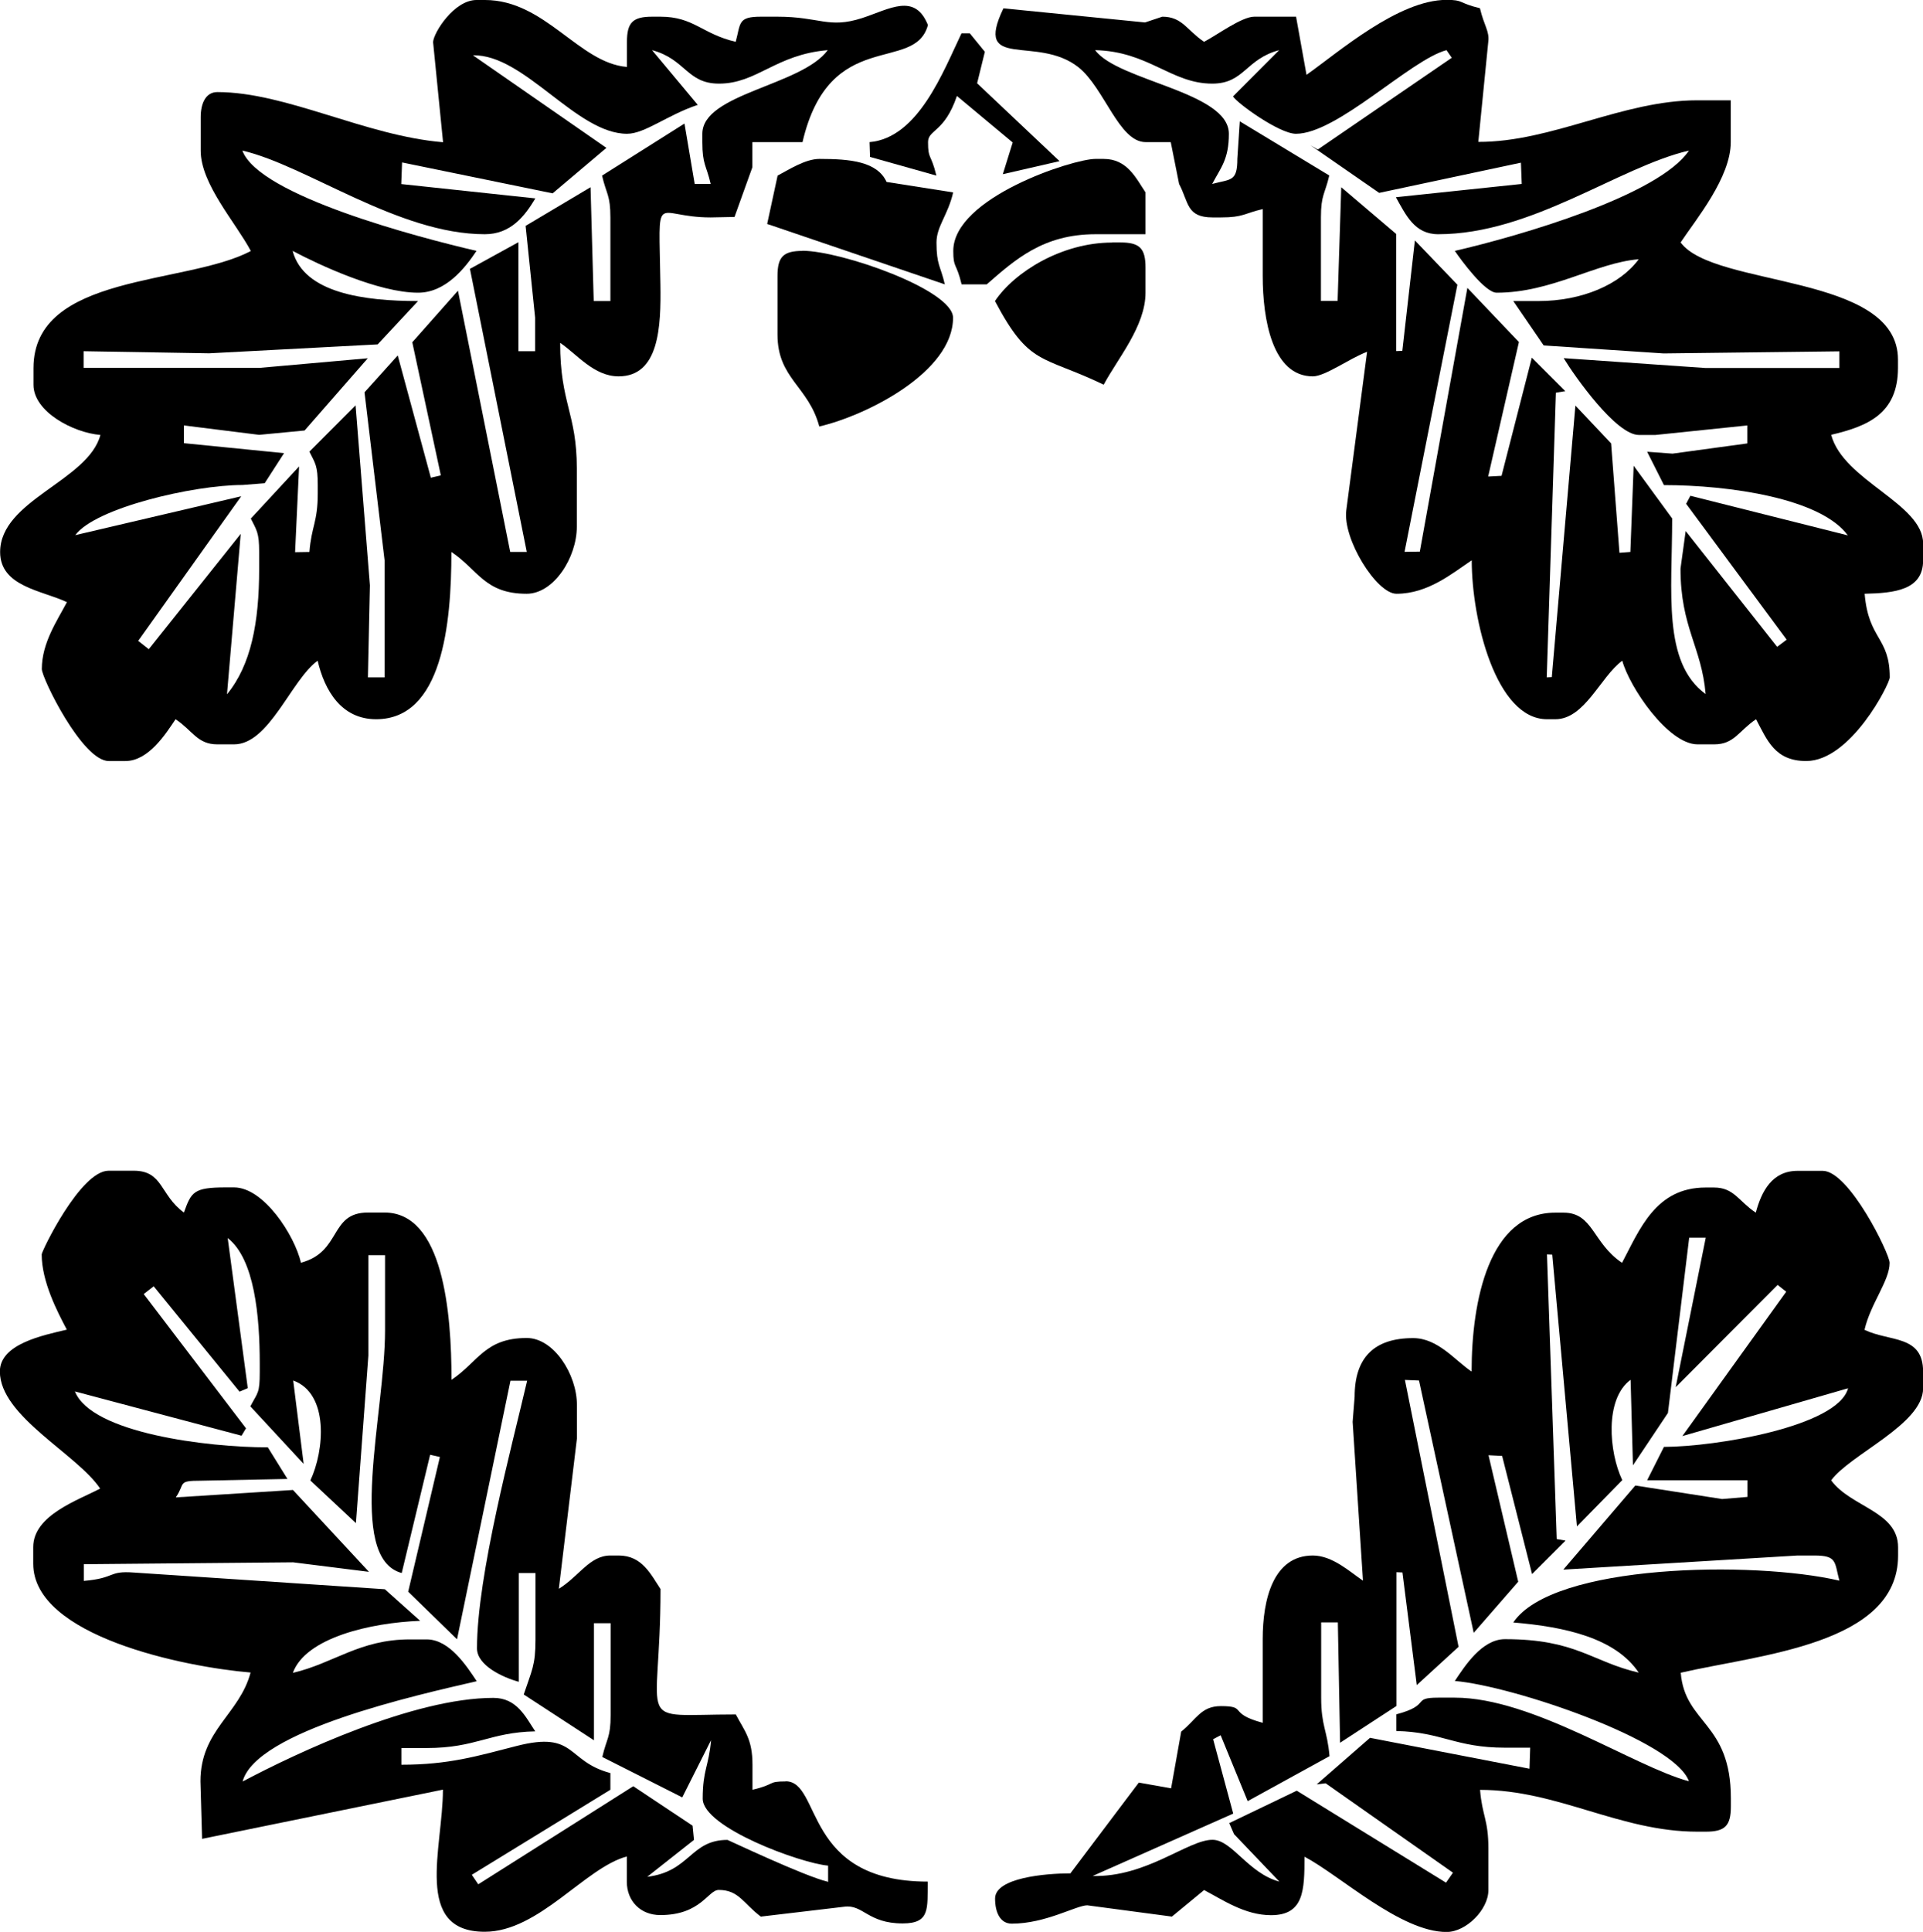 <?xml version="1.0" encoding="UTF-8"?>
<svg id="_图层_2" data-name="图层 2" xmlns="http://www.w3.org/2000/svg" viewBox="0 0 163.76 164.47">
  <defs>
    <style>
      .cls-1 {
        fill-rule: evenodd;
      }
    </style>
  </defs>
  <g id="_图层_2-2" data-name=" 图层 2">
    <g>
      <path class="cls-1" d="M155.93,37.02c3.12-.73,5.7-1.8,5.7-5.7v-.71c0-7.36-15.68-6.1-18.51-9.97,1.34-2.01,4.27-5.53,4.27-8.54v-3.56h-2.85c-6.4,0-12.38,3.56-18.65,3.54l.85-8.53c.11-.91-.36-1.35-.71-2.85-1.91-.46-1.34-.71-2.85-.71-4.11,0-9.22,4.48-11.92,6.38l-.89-4.95h-3.56c-1.06,0-3.14,1.54-4.27,2.14-1.47-.98-1.85-2.14-3.56-2.14l-1.47,.49-12.06-1.2c-2.58,5.38,2.84,2.22,6.38,5.01,2.22,1.76,3.45,6.38,5.73,6.38h2.14l.71,3.56c.83,1.57,.62,2.85,2.85,2.85h.71c1.92,0,1.96-.34,3.56-.71v5.7c0,3.66,.81,8.54,4.27,8.54,1.06,0,3.14-1.54,4.62-2.09l-1.77,13.48c-.33,2.45,2.58,7.12,4.27,7.12,2.69,0,4.75-1.74,6.41-2.85,0,5.11,2.07,13.53,6.41,13.53h.71c2.51,0,3.84-3.62,5.7-4.98,.6,2.23,3.9,7.12,6.41,7.12h1.42c1.71,0,2.09-1.15,3.56-2.14,.94,1.77,1.6,3.56,4.27,3.56,3.8,0,7.12-6.58,7.12-7.12,0-3.45-1.81-3.19-2.14-7.12,2.55-.06,4.98-.31,4.98-2.85v-1.42c0-3.42-6.79-5.34-7.83-9.26Zm-11.97,5.17l-.37,.7,8.56,11.57-.81,.61-7.79-9.86-.44,3.2c0,5,1.8,6.67,2.14,10.68-3.69-2.7-2.85-8.68-2.85-14.95l-3.28-4.49-.28,7.34-.93,.07-.71-9.31-3.04-3.22-2.01,23.12-.43,.02,.78-24.24,.8-.13-2.85-2.85-2.58,10.06-1.14,.06,2.62-11.45-4.39-4.61-4.05,22.45-1.3,.02,4.5-22.74-3.62-3.77-1.07,9.4-.52,.02v-9.97l-4.68-3.98-.31,9.68h-1.42v-7.12c0-1.92,.34-1.96,.71-3.56l-7.62-4.61-.21,3.19c0,1.97-.55,1.71-2.14,2.14,.74-1.4,1.42-2.1,1.42-4.27,0-3.58-9.46-4.49-11.39-7.12,4.55,.1,6.48,2.85,9.97,2.85,2.74,0,2.82-2.08,5.7-2.85l-3.93,3.94c.36,.58,3.94,3.18,5.36,3.18,3.53,0,9.74-6.3,12.82-7.12l.45,.65-11.41,7.81-.62-.36,5.85,4.05,12.07-2.57,.07,1.81-10.72,1.13c.85,1.51,1.59,3.15,3.6,3.15,7.99,0,15.38-5.73,21.36-7.12-2.56,3.82-14.36,7.25-19.94,8.54,.52,.77,2.57,3.56,3.56,3.56,4.7,0,8.42-2.54,12.1-2.85-1.59,2.17-4.85,3.56-8.54,3.56h-2.14l2.59,3.78,10.21,.68,14.97-.18v1.42h-11.39l-12.09-.84c.94,1.55,4.46,6.54,6.4,6.54h1.42l7.82-.81v1.53s-6.37,.87-6.37,.87l-2.16-.16,1.43,2.84c5.58,0,13.35,1.12,15.66,4.28l-13.4-3.37Z"/>
      <path class="cls-1" d="M158.78,113.21c.52-2.24,2.14-4.18,2.14-5.7,0-.77-3.45-7.83-5.7-7.83h-2.14c-2.18,0-3.08,1.76-3.56,3.56-1.47-.98-1.85-2.14-3.56-2.14h-.71c-4.25,0-5.61,3.55-7.12,6.41-2.52-1.69-2.45-4.27-4.98-4.27h-.71c-5.63,0-7.12,7.51-7.12,13.53-1.43-.96-2.87-2.85-4.98-2.85-3.32,0-4.98,1.66-4.98,4.98l-.17,2.15,.88,13.52c-1.1-.74-2.59-2.14-4.27-2.14-3.38,0-4.27,3.74-4.27,7.12v7.12c-3.02-.81-1.25-1.42-3.56-1.42-1.71,0-2.09,1.15-3.38,2.17l-.86,4.83-2.75-.49-5.83,7.73c-2.15,0-6.41,.38-6.41,2.14,0,1.17,.43,2.14,1.42,2.14,2.89,0,5.48-1.55,6.43-1.56l7.21,.96,2.74-2.26c1.58,.83,3.47,2.14,5.7,2.14,2.8,0,2.85-2.11,2.85-4.98,3.08,1.63,8.18,6.41,12.1,6.41,1.66,0,3.56-1.9,3.56-3.56v-3.56c0-2.45-.53-2.76-.71-4.98,6.62,0,11.89,3.56,18.51,3.56h.71c1.64,0,2.14-.5,2.14-2.14v-.71c0-6.47-3.91-6.31-4.27-10.68,6.62-1.54,18.51-2.38,18.51-9.97v-.71c0-3.07-4.01-3.4-5.7-5.7,1.62-2.22,7.83-4.77,7.83-7.83v-1.42c0-3.15-2.84-2.53-4.98-3.56Zm-17.08,9.97l-1.43,2.84h8.54v1.42l-2.16,.18-7.39-1.15-6.13,7.16,19.95-1.2h1.42c1.97,0,1.71,.55,2.14,2.14-7.33-1.71-24.42-1.44-27.77,3.56,4.44,.37,8.71,1.33,10.68,4.27-4.03-.94-5.32-2.85-11.39-2.85-1.97,0-3.44,2.32-4.27,3.56,4.89,.41,18.67,5.04,19.94,8.54-4.7-1.26-13.28-7.12-19.94-7.12h-1.42c-2.31,0-.54,.62-3.56,1.42v1.42c3.9,.09,5.02,1.42,9.26,1.42h2.14l-.06,1.79-13.58-2.63-4.54,3.96,.76-.09,10.84,7.61-.59,.85-12.71-7.83-5.75,2.76,.41,.94,3.86,4.04c-2.68-.72-4.02-3.56-5.7-3.56-2.08,0-5.62,3.2-10.2,3.08l11.97-5.31-1.71-6.33,.64-.34,2.3,5.61,6.97-3.83c-.19-2.23-.71-2.53-.71-4.98v-6.41h1.42l.19,10.25,4.8-3.13v-11.39l.51,.02,1.22,9.59,3.56-3.26-4.57-22.72,1.2,.05,4.66,21.48,3.79-4.35-2.53-10.77,1.16,.06,2.55,10.06,2.85-2.85-.75-.13-.83-24.24,.45,.02,2.1,23.14,3.86-3.94c-1.13-2.36-1.52-6.91,.71-8.54l.2,7.28,2.98-4.46,1.81-14.92h1.41s-2.56,12.73-2.56,12.73l8.68-8.71,.73,.58-8.84,12.29,14.11-4.07c-.87,3.26-11.29,4.98-15.66,4.99Z"/>
      <path class="cls-1" d="M66.93,151.66c-1.63,0-.83,.24-2.85,.71v-2.14c0-2.17-.68-2.87-1.42-4.27-8.88,0-6.41,1.4-6.41-10.68-.81-1.21-1.55-2.85-3.56-2.85h-.71c-1.77,0-2.68,1.78-4.39,2.83l1.54-12.8v-2.85c0-2.6-1.97-5.7-4.27-5.7-3.57,0-4.13,2.04-6.41,3.56,0-5.74-.71-14.24-5.7-14.24h-1.42c-3.3,0-2.21,3.34-5.7,4.27-.54-2.32-3.16-6.41-5.7-6.41h-.71c-2.74,0-2.93,.39-3.56,2.14-2.05-1.5-1.76-3.56-4.27-3.56h-2.14c-2.4,0-5.7,6.85-5.7,7.12,0,2.31,1.32,4.86,2.14,6.41-2.04,.48-5.7,1.22-5.7,3.56,0,3.82,6.58,7.03,8.54,9.97-1.9,1-5.7,2.27-5.7,4.98v1.42c0,6.17,12.88,8.79,18.51,9.26-.95,3.57-4.27,4.89-4.27,9.26l.14,4.9,20.51-4.19c0,4.95-2.56,12.1,3.56,12.1,4.61,0,8.53-5.45,12.1-6.41v2.14c0,1.67,1.18,2.85,2.85,2.85,3.47,0,4.06-2.14,4.98-2.14,1.71,0,2.09,1.15,3.58,2.27l7.1-.84c1.62-.22,1.99,1.42,4.98,1.42,2.37,0,2.09-1.28,2.14-3.56-10.65,0-9.02-8.54-12.1-8.54Zm3.56,8.54c-1.97-.46-8.5-3.56-8.54-3.56-3.17,0-3.17,2.7-6.83,3.14l3.98-3.14-.12-1.21-5.05-3.36-13.2,8.35-.55-.81,11.8-7.24v-1.42c-3.79-1.01-2.89-3.61-7.97-2.31-3.39,.87-5.8,1.6-9.83,1.6v-1.42h2.14c4.24,0,5.36-1.34,9.26-1.42-.81-1.21-1.55-2.85-3.56-2.85-6.79,0-16.72,4.66-21.36,7.12,1.15-4.32,14.79-7.35,19.94-8.54-.83-1.24-2.3-3.56-4.27-3.56h-1.42c-4.3,0-6.47,2.03-9.97,2.85,1.09-3,6.63-4.27,10.84-4.43l-3.01-2.69-21.36-1.42c-2.23-.17-1.54,.48-4.27,.71v-1.42l17.82-.16,6.46,.81-6.47-6.97-9.98,.63c.83-1.2,.1-1.42,2.14-1.42l7.37-.15-1.67-2.69c-5.16,0-15.01-1.21-16.43-4.76l14.19,3.77,.38-.63-8.71-11.43,.85-.66,7.31,8.97,.7-.3-1.71-12.78c2.28,1.77,2.73,6.63,2.73,10.7v.71c0,1.83-.17,1.72-.8,2.92l4.54,4.9-.89-7.1c3.07,1.11,2.66,5.97,1.46,8.51l3.88,3.63,1.06-14.27v-8.54h1.42v6.41c0,6.96-3.35,19.37,1.42,20.65l2.42-10.07,.83,.19-2.7,11.47,4.16,4.05,4.55-22.01h1.42c-1.27,5.47-4.27,16.56-4.27,22.78,0,1.46,2.2,2.48,3.56,2.85v-9.26h1.42v5.7c0,2.17-.32,2.6-1,4.64l5.98,3.9v-9.97h1.42v7.83c0,1.92-.34,1.96-.71,3.56l6.81,3.44,2.45-4.87c-.19,2.23-.71,2.53-.71,4.98s8.34,5.5,10.68,5.7v1.42Z"/>
      <path class="cls-1" d="M5.7,51.26c-.83,1.58-2.14,3.47-2.14,5.7,0,.77,3.45,7.83,5.7,7.83h1.42c1.97,0,3.44-2.32,4.27-3.56,1.47,.98,1.85,2.14,3.56,2.14h1.42c3,0,4.84-5.45,7.12-7.12,.59,2.53,2.02,4.98,4.98,4.98,5.63,0,6.41-8.08,6.41-14.24,2.28,1.52,2.83,3.56,6.41,3.56,2.31,0,4.27-3.09,4.27-5.7v-4.98c0-4.68-1.42-5.53-1.42-10.68,1.43,.96,2.87,2.85,4.98,2.85,3.44,0,3.62-4.18,3.56-7.83-.12-8.31-.63-5.7,4.27-5.7l2.04-.04,1.52-4.23v-2.14h4.27c2.3-9.87,9.57-5.8,10.68-9.97-1.12-2.77-3.25-1.36-5.61-.59-2.87,.92-3.59-.12-7.2-.12h-1.42c-1.97,0-1.71,.55-2.14,2.14-2.87-.67-3.56-2.14-6.41-2.14h-.71c-1.64,0-2.14,.5-2.14,2.14v2.14c-4.11-.34-6.96-5.7-12.1-5.7h-.71c-1.9,0-3.65,2.76-3.7,3.58l.85,8.53c-6.63-.55-13.35-4.27-19.22-4.27-1,0-1.42,.97-1.42,2.14v2.85c0,2.84,2.98,6.11,4.27,8.54-5.54,2.93-18.51,1.88-18.51,9.97v1.42c0,2.29,3.38,4.08,5.7,4.27-1.04,3.91-8.54,5.55-8.54,9.97,0,2.95,3.6,3.27,5.7,4.27Zm14.95-9.97l1.89-.15,1.65-2.56-8.53-.85v-1.51s6.41,.8,6.41,.8l3.87-.37,5.38-6.15-9.24,.82H7.12v-1.42l10.69,.18,14.35-.76,3.44-3.69c-4.55,0-9.72-.66-10.68-4.27,2.29,1.21,7.33,3.56,10.68,3.56,2.36,0,4.01-2.11,4.98-3.56-4.9-1.14-18.54-4.7-19.94-8.54,5.49,1.28,13.28,7.12,20.65,7.12,2.2,0,3.39-1.53,4.3-3.05l-11.42-1.22,.07-1.84,12.82,2.63,4.58-3.87-11.36-7.88c4.38-.1,8.8,6.68,13.12,6.68,1.52,0,3.45-1.61,6.02-2.46l-3.89-4.66c2.87,.77,2.96,2.85,5.7,2.85,3.24,0,4.82-2.48,9.26-2.85-2.22,3.03-10.68,3.69-10.68,7.12v.71c0,1.92,.34,1.96,.71,3.56h-1.36s-.87-5.14-.87-5.14l-7.02,4.43c.37,1.6,.71,1.64,.71,3.56v7.12h-1.42l-.27-9.69-5.53,3.29,.81,7.82v2.85h-1.42v-9.28s-4.13,2.27-4.13,2.27l4.84,24.1h-1.41s-4.45-22.24-4.45-22.24l-3.89,4.39,2.43,11.33-.85,.2-2.82-10.41-2.83,3.14,1.71,14.3v9.97h-1.42l.17-7.84-1.22-15.32-3.93,3.94c.5,1.01,.71,1.18,.71,2.85v.71c0,2.45-.53,2.76-.71,4.98l-1.22,.02,.34-7.3-4.11,4.44c.5,1.01,.71,1.18,.71,2.85v1.42c0,4.6-.7,8.21-2.74,10.69l1.17-13.66-7.83,9.82-.9-.71,8.77-12.31-14.13,3.31c1.7-2.32,10.07-4.27,14.24-4.27Z"/>
      <path class="cls-1" d="M68.35,21.36c-1.64,0-2.14,.5-2.14,2.14v4.98c0,3.76,2.64,4.39,3.56,7.83,4.1-.96,11.39-4.66,11.39-9.26,0-2.37-9.54-5.7-12.82-5.7Z"/>
      <path class="cls-1" d="M94.7,20.65c-4.25,0-8.29,2.48-9.97,4.98,2.95,5.57,3.94,4.57,9.26,7.12,1.16-2.19,3.56-4.97,3.56-7.83v-2.14c0-1.64-.5-2.14-2.14-2.14h-.71Z"/>
      <path class="cls-1" d="M75.5,15.49c-.8-1.73-3.05-1.96-5.72-1.96-1.21,0-2.66,.95-3.56,1.42l-.89,4.12,.4,.13,14.73,5.01c-.37-1.6-.71-1.64-.71-3.56,0-1.38,.97-2.32,1.42-4.27l-5.67-.89Z"/>
      <path class="cls-1" d="M97.55,19.94v-3.56c-.81-1.21-1.55-2.85-3.56-2.85h-.71c-1.9,0-12.1,3.29-12.1,7.83,0,1.51,.25,.94,.71,2.85h2.14c2.4-2.09,4.79-4.27,9.26-4.27h4.27Z"/>
      <path class="cls-1" d="M74.05,12.1l.04,1.26,5.65,1.59c-.46-1.91-.71-1.34-.71-2.85,0-1.08,1.4-.8,2.46-3.93l4.75,3.96-.84,2.7,4.83-1.11-7.02-6.63,.66-2.68-1.28-1.57h-.71c-1.53,3.18-3.67,8.91-7.83,9.26Z"/>
    </g>
  </g>
</svg>